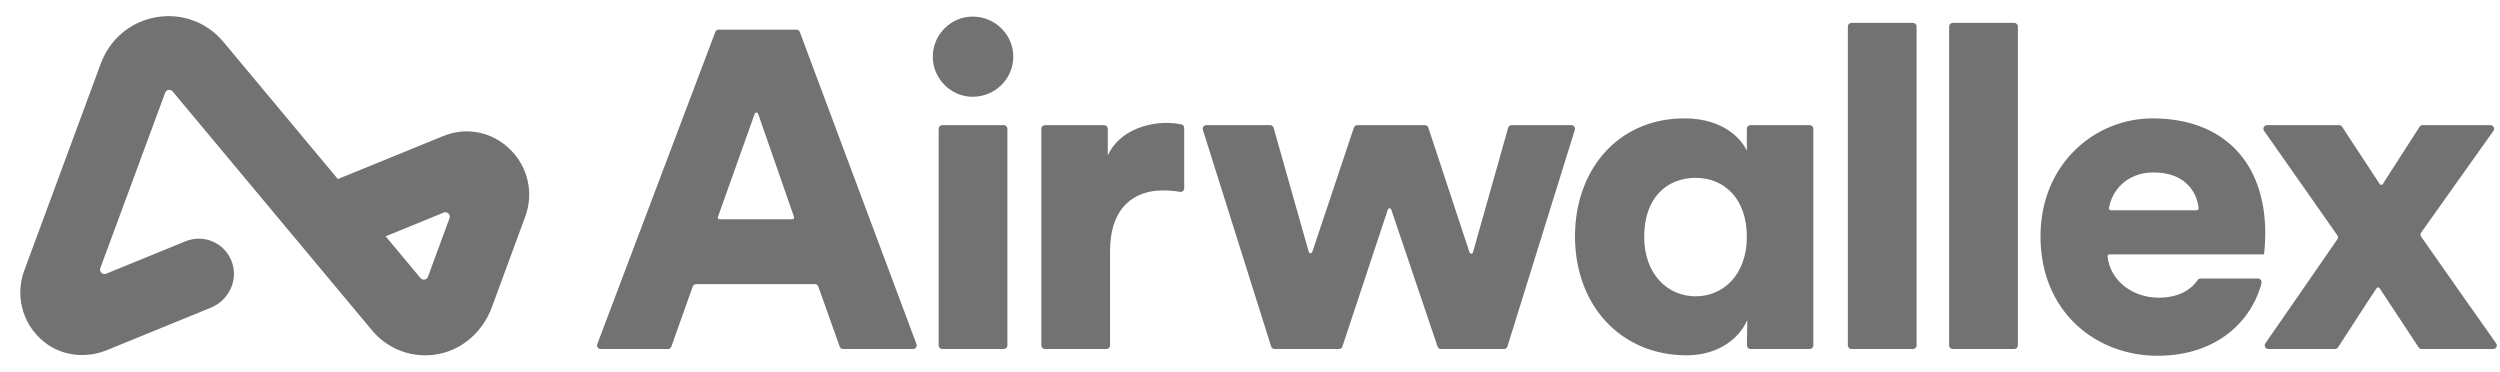 <svg width="121" height="18" viewBox="0 0 121 18" fill="none" xmlns="http://www.w3.org/2000/svg">
<g clip-path="url(#clip0_3111_3506)">
<path d="M104.232 8.346C105.747 8.346 106.332 9.273 106.413 10.081C106.414 10.093 106.413 10.105 106.409 10.117C106.405 10.129 106.399 10.139 106.391 10.148C106.382 10.157 106.372 10.165 106.361 10.169C106.35 10.174 106.338 10.177 106.326 10.177H102.163C102.151 10.177 102.138 10.174 102.127 10.169C102.116 10.164 102.106 10.156 102.097 10.147C102.089 10.138 102.083 10.127 102.079 10.115C102.076 10.103 102.075 10.09 102.076 10.078C102.189 9.289 102.888 8.346 104.232 8.346ZM106.513 13.48C106.486 13.48 106.458 13.486 106.434 13.499C106.409 13.511 106.388 13.53 106.371 13.552C105.996 14.081 105.385 14.407 104.473 14.407C103.216 14.407 102.125 13.581 102.007 12.41C102.006 12.398 102.007 12.386 102.011 12.374C102.015 12.363 102.021 12.352 102.029 12.343C102.038 12.334 102.048 12.327 102.059 12.322C102.07 12.317 102.082 12.315 102.094 12.314H109.573C109.594 12.249 109.638 11.747 109.638 11.289C109.638 7.801 107.558 5.73 104.188 5.73C101.365 5.73 98.76 7.953 98.76 11.442C98.76 15.083 101.43 17.219 104.429 17.219C107.139 17.219 108.856 15.703 109.413 13.87C109.417 13.859 109.435 13.79 109.456 13.69C109.461 13.665 109.461 13.639 109.454 13.614C109.448 13.588 109.437 13.565 109.42 13.544C109.404 13.524 109.383 13.508 109.36 13.497C109.336 13.486 109.31 13.48 109.284 13.48H106.513ZM113.126 11.386L109.58 6.332C109.562 6.305 109.551 6.275 109.549 6.243C109.547 6.211 109.554 6.179 109.569 6.151C109.584 6.122 109.606 6.098 109.633 6.082C109.661 6.065 109.692 6.057 109.724 6.057H113.21C113.27 6.057 113.325 6.086 113.358 6.136L115.18 8.91C115.214 8.962 115.292 8.962 115.326 8.908L117.106 6.138C117.122 6.113 117.144 6.093 117.17 6.078C117.195 6.064 117.224 6.057 117.254 6.057H120.54C120.682 6.057 120.765 6.216 120.684 6.332L117.185 11.254C117.164 11.283 117.153 11.318 117.153 11.354C117.153 11.39 117.164 11.425 117.184 11.455C118.33 13.085 119.639 14.969 120.813 16.617C120.895 16.733 120.813 16.892 120.671 16.892H117.208C117.179 16.892 117.151 16.885 117.125 16.871C117.1 16.858 117.078 16.838 117.062 16.814L115.173 13.949C115.165 13.937 115.154 13.928 115.141 13.921C115.128 13.914 115.114 13.91 115.1 13.91C115.085 13.91 115.071 13.914 115.058 13.921C115.046 13.928 115.035 13.937 115.027 13.949C114.461 14.79 113.721 15.962 113.16 16.814C113.144 16.838 113.123 16.858 113.097 16.871C113.071 16.885 113.043 16.892 113.014 16.892H109.786C109.755 16.892 109.723 16.883 109.696 16.867C109.669 16.851 109.646 16.827 109.632 16.799C109.617 16.771 109.61 16.739 109.612 16.707C109.614 16.675 109.624 16.645 109.643 16.619L113.127 11.585C113.147 11.556 113.158 11.521 113.158 11.486C113.158 11.45 113.147 11.415 113.127 11.386H113.126ZM94.338 16.718V1.283C94.338 1.186 94.417 1.108 94.514 1.108H97.491C97.587 1.108 97.666 1.186 97.666 1.283V16.718C97.666 16.814 97.587 16.892 97.491 16.892H94.514C94.491 16.892 94.468 16.887 94.447 16.879C94.426 16.87 94.406 16.857 94.39 16.841C94.374 16.825 94.361 16.806 94.352 16.785C94.343 16.764 94.339 16.741 94.338 16.718ZM89.436 16.718V1.283C89.436 1.186 89.515 1.108 89.611 1.108H92.588C92.684 1.108 92.763 1.186 92.763 1.283V16.718C92.763 16.814 92.684 16.892 92.588 16.892H89.611C89.588 16.892 89.566 16.887 89.544 16.879C89.523 16.87 89.504 16.857 89.487 16.841C89.471 16.825 89.458 16.806 89.449 16.785C89.441 16.764 89.436 16.741 89.436 16.718ZM82.074 14.341C83.41 14.341 84.547 13.295 84.547 11.464C84.547 9.589 83.431 8.608 82.074 8.608C80.652 8.608 79.579 9.589 79.579 11.464C79.579 13.251 80.695 14.342 82.074 14.342V14.341ZM84.569 15.497C84.088 16.543 82.994 17.197 81.636 17.197C78.441 17.197 76.23 14.777 76.23 11.442C76.23 8.216 78.31 5.729 81.527 5.729C83.475 5.729 84.328 6.798 84.547 7.299V6.231C84.547 6.135 84.626 6.057 84.723 6.057H87.59C87.686 6.057 87.765 6.135 87.765 6.232V16.718C87.765 16.814 87.686 16.892 87.59 16.892H84.725C84.702 16.892 84.679 16.887 84.657 16.878C84.636 16.869 84.617 16.856 84.601 16.84C84.584 16.823 84.572 16.804 84.563 16.783C84.554 16.761 84.55 16.738 84.55 16.715C84.556 16.321 84.569 15.411 84.569 15.497ZM69.131 6.177L71.125 12.216C71.152 12.299 71.269 12.296 71.292 12.213L72.995 6.184C73.006 6.148 73.028 6.115 73.058 6.092C73.089 6.069 73.126 6.057 73.164 6.057H76.054C76.173 6.057 76.257 6.171 76.222 6.283L72.96 16.769C72.949 16.805 72.927 16.836 72.897 16.858C72.866 16.881 72.83 16.892 72.793 16.892H69.743C69.706 16.892 69.67 16.881 69.641 16.86C69.611 16.838 69.589 16.808 69.577 16.773L67.337 10.142C67.31 10.062 67.197 10.063 67.171 10.142L64.972 16.772C64.961 16.807 64.938 16.837 64.909 16.859C64.879 16.88 64.843 16.892 64.806 16.892H61.691C61.653 16.892 61.617 16.88 61.587 16.858C61.557 16.836 61.535 16.805 61.523 16.77L58.219 6.284C58.211 6.257 58.209 6.23 58.213 6.203C58.218 6.176 58.228 6.15 58.245 6.128C58.261 6.106 58.282 6.088 58.307 6.076C58.331 6.063 58.358 6.057 58.386 6.057H61.474C61.552 6.057 61.621 6.109 61.642 6.184L63.345 12.194C63.369 12.276 63.485 12.279 63.513 12.197L65.528 6.177C65.539 6.142 65.562 6.111 65.591 6.09C65.621 6.068 65.657 6.057 65.694 6.057H68.965C69.04 6.057 69.108 6.105 69.131 6.177ZM57.316 9.113C57.316 9.139 57.31 9.164 57.3 9.187C57.289 9.21 57.273 9.23 57.254 9.247C57.234 9.263 57.211 9.275 57.187 9.282C57.162 9.288 57.136 9.289 57.111 9.285C56.832 9.238 56.549 9.215 56.265 9.218C54.93 9.218 53.726 10.003 53.726 12.161V16.718C53.726 16.814 53.648 16.892 53.552 16.892H50.575C50.552 16.892 50.529 16.887 50.508 16.879C50.487 16.87 50.467 16.857 50.451 16.841C50.435 16.825 50.422 16.806 50.413 16.785C50.404 16.764 50.4 16.741 50.4 16.718V6.232C50.4 6.136 50.478 6.057 50.575 6.057H53.442C53.538 6.057 53.617 6.135 53.617 6.232V7.518C54.186 6.297 55.565 5.948 56.441 5.948C56.706 5.948 56.972 5.977 57.18 6.022C57.26 6.04 57.316 6.111 57.316 6.192V9.113ZM45.431 16.718V6.232C45.431 6.136 45.51 6.057 45.606 6.057H48.583C48.68 6.057 48.758 6.135 48.758 6.232V16.718C48.758 16.814 48.68 16.892 48.583 16.892H45.606C45.583 16.892 45.561 16.887 45.539 16.879C45.518 16.87 45.499 16.857 45.483 16.841C45.466 16.825 45.453 16.806 45.445 16.785C45.436 16.764 45.431 16.741 45.431 16.718ZM47.073 0.803C48.167 0.803 49.043 1.675 49.043 2.743C49.043 3.812 48.167 4.684 47.073 4.684C46.022 4.684 45.147 3.812 45.147 2.743C45.147 1.675 46.022 0.803 47.073 0.803ZM34.83 10.613H38.348C38.408 10.613 38.451 10.554 38.43 10.497L36.693 5.507C36.688 5.49 36.676 5.475 36.661 5.464C36.647 5.453 36.629 5.448 36.611 5.447C36.593 5.447 36.575 5.453 36.56 5.464C36.545 5.474 36.534 5.489 36.528 5.506L34.749 10.497C34.728 10.553 34.771 10.614 34.831 10.614L34.83 10.613ZM39.442 13.753H33.692C33.656 13.753 33.621 13.764 33.591 13.785C33.562 13.806 33.54 13.835 33.528 13.869L32.493 16.776C32.481 16.81 32.459 16.84 32.429 16.861C32.4 16.881 32.364 16.893 32.328 16.892H29.072C29.044 16.893 29.016 16.886 28.991 16.873C28.965 16.86 28.944 16.841 28.928 16.818C28.912 16.794 28.901 16.767 28.898 16.739C28.894 16.711 28.898 16.683 28.908 16.656L34.62 1.548C34.633 1.515 34.655 1.486 34.684 1.466C34.714 1.446 34.748 1.435 34.784 1.435H38.547C38.619 1.435 38.685 1.48 38.711 1.549L44.358 16.657C44.368 16.683 44.371 16.712 44.368 16.74C44.364 16.768 44.354 16.794 44.338 16.817C44.321 16.84 44.3 16.859 44.275 16.872C44.25 16.885 44.222 16.892 44.194 16.892H40.806C40.77 16.892 40.734 16.881 40.705 16.86C40.675 16.839 40.653 16.809 40.641 16.775L39.606 13.869C39.594 13.835 39.572 13.806 39.543 13.785C39.513 13.764 39.478 13.753 39.442 13.753Z" fill="#727272"/>
<path fill-rule="evenodd" clip-rule="evenodd" d="M24.691 7.233C25.117 7.648 25.412 8.178 25.541 8.759C25.67 9.339 25.626 9.945 25.415 10.501L23.807 14.868C23.385 16.014 22.424 16.901 21.235 17.133C20.641 17.252 20.025 17.207 19.454 17.003C18.884 16.799 18.379 16.444 17.994 15.975L8.355 4.426C8.331 4.398 8.3 4.376 8.265 4.363C8.23 4.351 8.192 4.347 8.155 4.354C8.119 4.36 8.085 4.376 8.056 4.4C8.027 4.424 8.006 4.455 7.993 4.49L4.857 12.973C4.792 13.148 4.964 13.318 5.135 13.248L8.984 11.676C9.201 11.588 9.434 11.546 9.668 11.552C9.902 11.558 10.132 11.613 10.344 11.712C10.556 11.812 10.745 11.954 10.9 12.13C11.054 12.306 11.171 12.512 11.242 12.735C11.526 13.607 11.048 14.549 10.206 14.892L5.179 16.945C4.248 17.325 3.179 17.258 2.34 16.698C1.769 16.317 1.343 15.754 1.131 15.1C0.919 14.446 0.934 13.74 1.173 13.096L4.879 3.077C5.318 1.889 6.318 1.051 7.554 0.834C8.156 0.726 8.776 0.781 9.35 0.992C9.924 1.203 10.431 1.564 10.82 2.036L16.352 8.666L21.442 6.588C22.572 6.126 23.818 6.373 24.691 7.233ZM21.756 10.564C21.82 10.388 21.648 10.218 21.477 10.289L18.665 11.437L20.351 13.458C20.375 13.487 20.406 13.509 20.441 13.522C20.476 13.535 20.514 13.538 20.551 13.531C20.588 13.525 20.622 13.509 20.651 13.485C20.68 13.461 20.701 13.43 20.714 13.394L21.755 10.564H21.756Z" fill="#727272"/>
</g>
<defs>
<clipPath id="clip0_3111_3506">
<rect width="120" height="16.438" fill="white" transform="translate(0.914 0.781)"/>
</clipPath>
</defs>
</svg>
